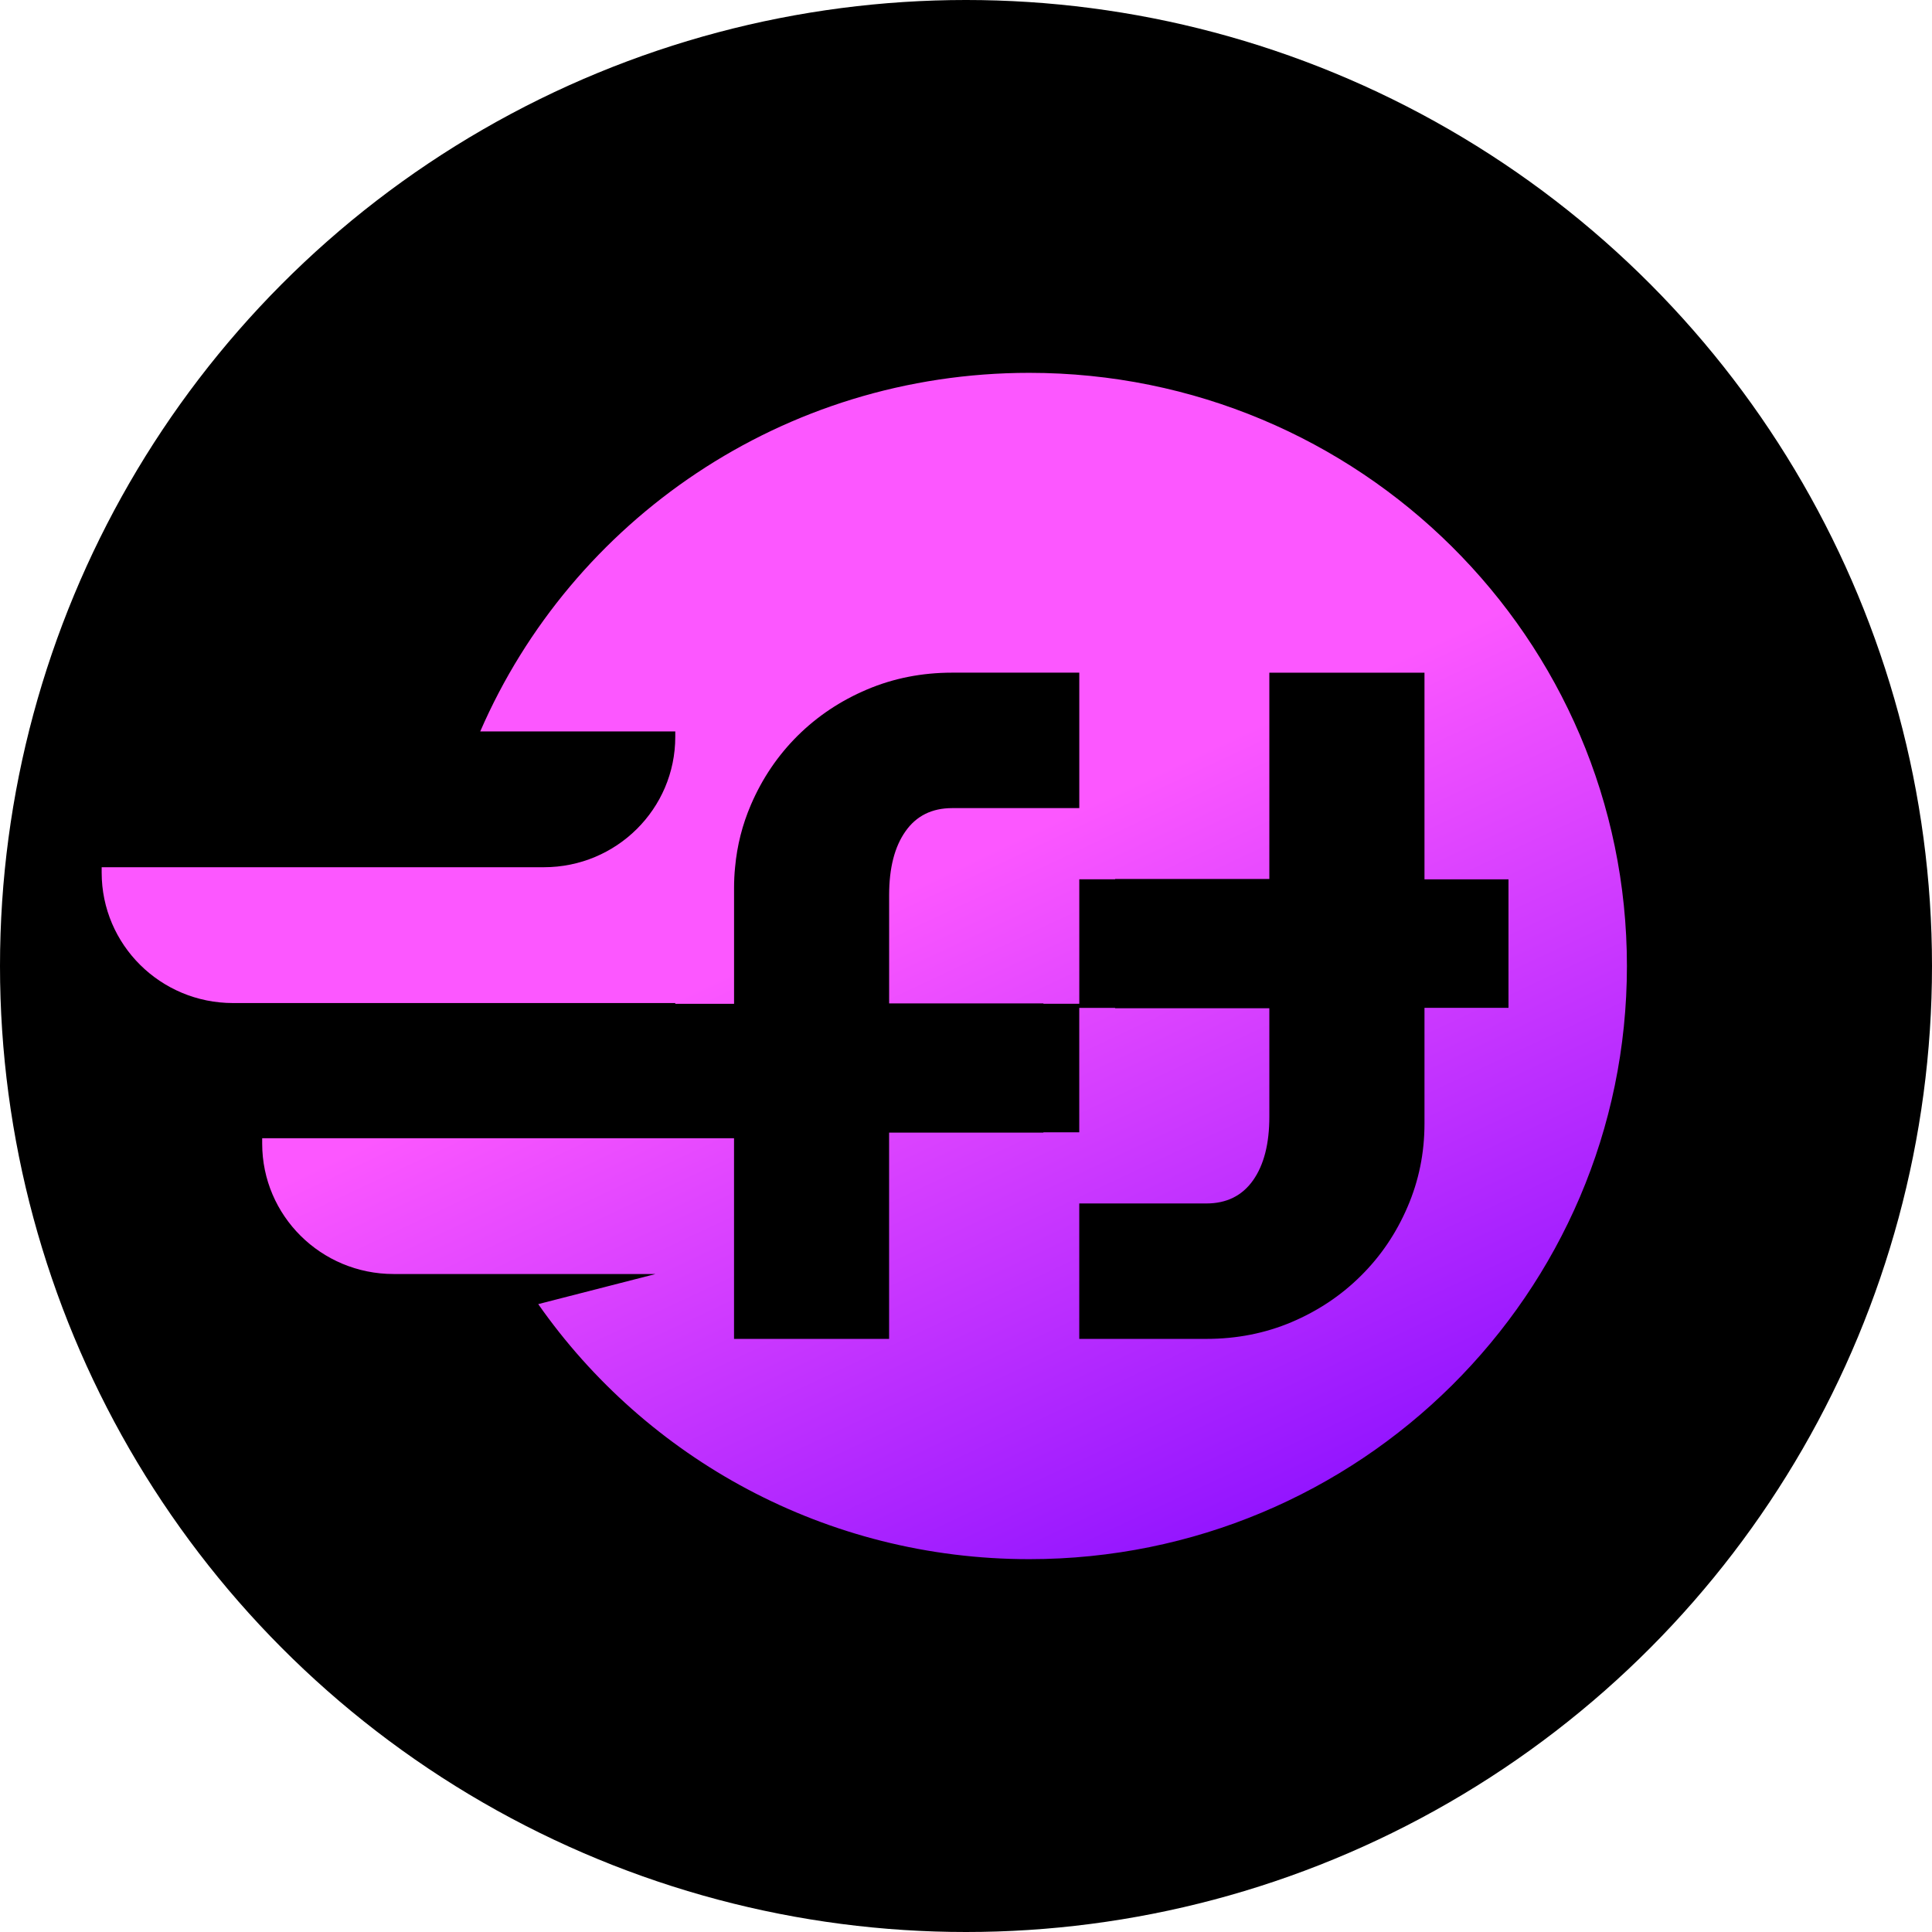 <svg width="119" height="119" viewBox="0 0 119 119" fill="none" xmlns="http://www.w3.org/2000/svg">
<circle cx="59.5" cy="59.5" r="59.5" fill="black"/>
<path d="M63.395 22.965C48.237 22.965 35.219 32.057 29.58 45.051H41.593V45.384C41.593 49.821 37.971 53.416 33.5 53.416H27.099H6.262V53.749C6.262 58.187 9.884 61.782 14.355 61.782H26.657H41.593V61.828H44.193H45.214V61.782V54.695C45.214 54.264 45.234 53.838 45.277 53.415C45.399 52.077 45.725 50.793 46.255 49.563C46.951 47.946 47.907 46.534 49.127 45.32C50.35 44.109 51.773 43.16 53.402 42.469C55.031 41.778 56.779 41.432 58.647 41.432H66.478V49.775H58.647C57.4 49.775 56.441 50.252 55.774 51.203C55.101 52.154 54.766 53.461 54.766 55.124V61.803H64.269V61.827H66.478V54.159H68.686V54.139H78.184V41.434H87.74V54.161H92.914V62.078H87.74V69.207C87.74 71.015 87.392 72.726 86.696 74.339C86.003 75.956 85.047 77.372 83.823 78.583C82.603 79.797 81.177 80.746 79.548 81.437C77.922 82.124 76.171 82.468 74.307 82.468H66.476V74.126H74.307C75.551 74.126 76.507 73.652 77.18 72.703C77.853 71.749 78.184 70.445 78.184 68.782V62.102H68.685V62.079H66.476V69.743H64.267V69.763H54.764V82.47H45.212V78.472V70.149V70.107H44.191H41.592H28.161H16.149V70.149V70.44C16.149 74.877 19.771 78.472 24.242 78.472H31.934H40.379L33.152 80.326C39.796 89.821 50.867 96.035 63.395 96.035C83.725 96.035 100.209 79.68 100.209 59.501C100.209 39.321 83.725 22.965 63.395 22.965Z" fill="url(#paint0_linear_95_450)"/>
<defs>
<linearGradient id="paint0_linear_95_450" x1="80.49" y1="110.519" x2="54.565" y2="55.375" gradientUnits="userSpaceOnUse">
<stop offset="0.047" stop-color="#7200FF"/>
<stop offset="1" stop-color="#FC57FF"/>
</linearGradient>
</defs>
</svg>

